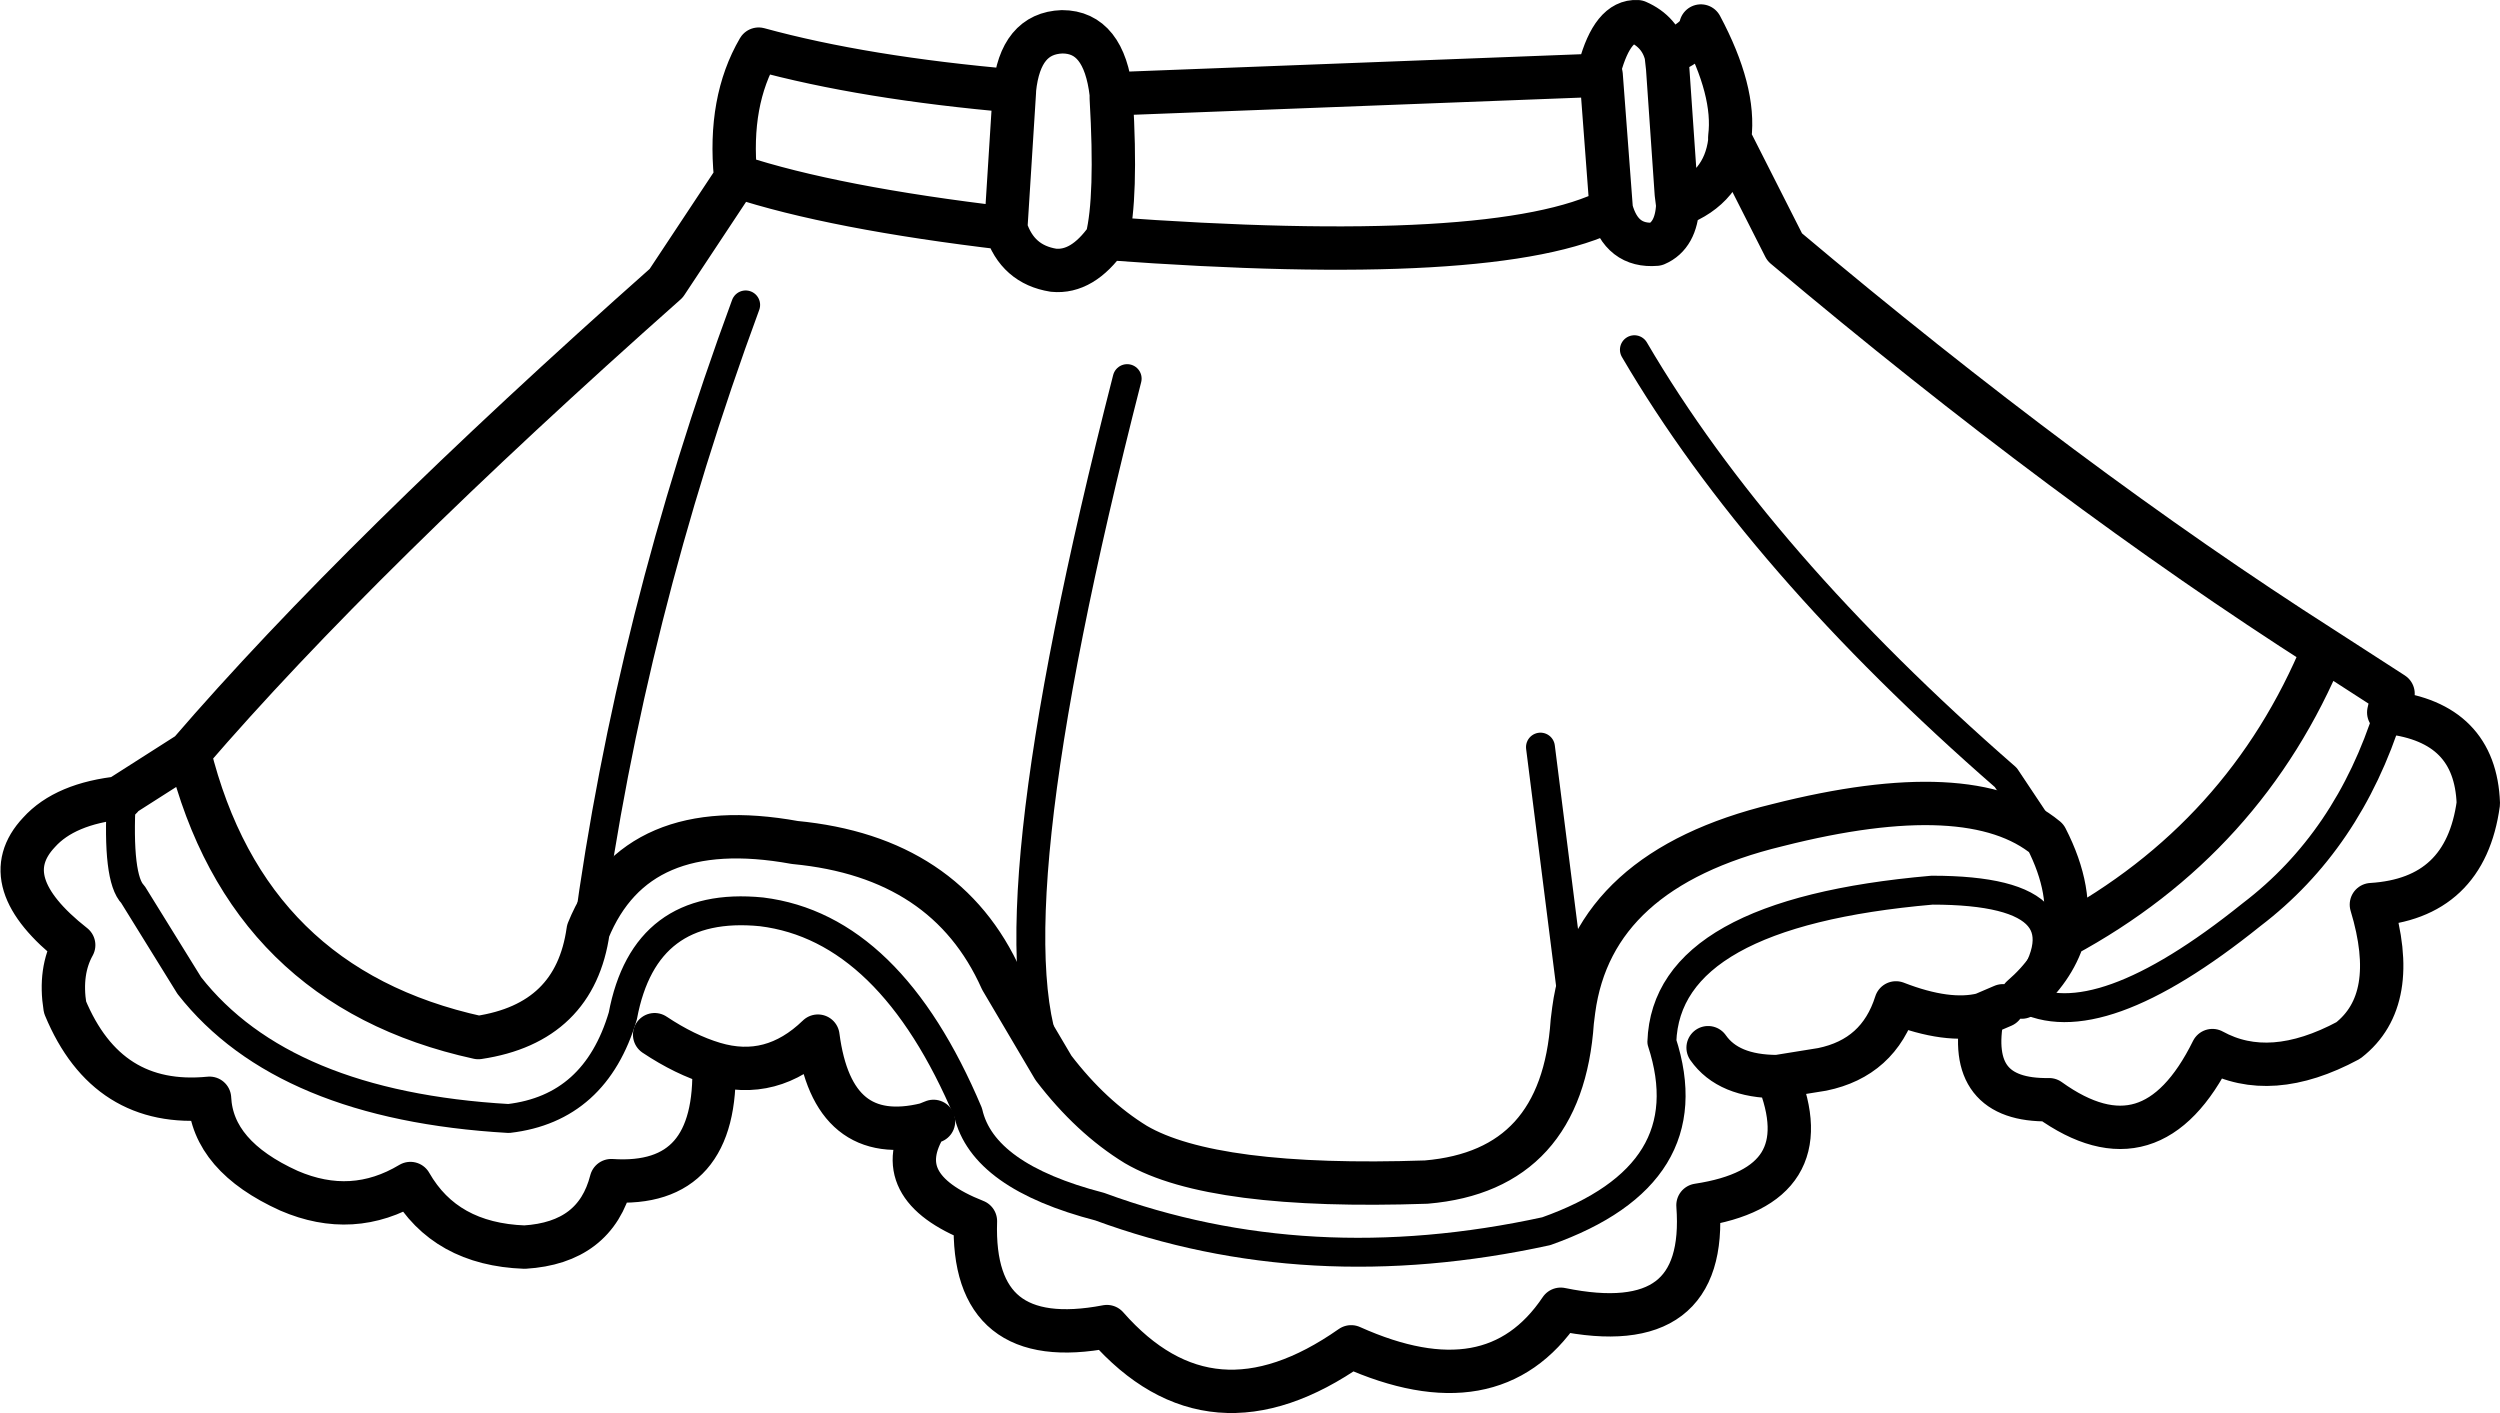 <?xml version="1.0" encoding="UTF-8" standalone="no"?>
<svg xmlns:xlink="http://www.w3.org/1999/xlink" height="48.9px" width="86.5px" xmlns="http://www.w3.org/2000/svg">
  <g transform="matrix(1.0, 0.0, 0.0, 1.0, 43.25, 24.45)">
    <path d="M14.4 -22.55 Q15.6 -23.15 15.6 -23.55 16.8 -21.3 16.6 -19.7 L16.6 -19.65 18.5 -15.9 Q28.3 -7.65 37.15 -2.0 L39.55 -0.45 39.4 0.2 Q42.4 0.55 42.5 3.35 42.05 6.65 38.8 6.85 39.8 10.15 38.0 11.55 35.3 13.0 33.3 11.9 31.2 16.15 27.65 13.6 24.75 13.65 25.35 10.65 24.15 10.95 22.35 10.25 21.75 12.15 19.8 12.55 L18.25 12.8 Q19.8 16.6 15.5 17.25 15.85 21.9 10.75 20.85 8.4 24.35 3.5 22.15 -1.35 25.55 -4.95 21.45 -9.65 22.35 -9.5 17.8 -12.55 16.6 -11.2 14.45 -14.45 15.25 -14.95 11.4 -16.55 12.95 -18.55 12.35 -18.4 16.65 -22.1 16.4 -22.65 18.55 -25.1 18.7 -27.85 18.6 -29.05 16.5 -31.05 17.7 -33.25 16.75 -35.9 15.55 -36.0 13.55 -39.55 13.9 -41.0 10.4 -41.2 9.15 -40.7 8.25 -43.5 6.05 -41.9 4.35 -41.0 3.35 -39.05 3.15 L-39.05 3.1 -36.7 1.6 Q-30.8 -5.25 -20.2 -14.65 L-17.75 -18.35 -17.8 -18.35 Q-18.05 -20.95 -17.0 -22.75 -13.35 -21.75 -8.15 -21.3 L-8.15 -21.35 Q-7.95 -23.3 -6.5 -23.35 -5.05 -23.35 -4.8 -21.2 L12.15 -21.85 12.1 -22.1 Q12.55 -23.75 13.4 -23.7 14.2 -23.35 14.4 -22.55 L14.45 -22.1 14.75 -17.75 14.8 -17.35 Q16.4 -17.95 16.6 -19.55 L16.6 -19.65 M14.8 -17.35 Q14.75 -16.3 14.05 -16.0 12.85 -15.9 12.5 -17.2 8.6 -15.2 -4.95 -16.2 -5.8 -15.0 -6.8 -15.1 -8.05 -15.3 -8.45 -16.55 -14.4 -17.25 -17.75 -18.35 M12.15 -21.85 L12.5 -17.2 M27.55 4.55 Q28.5 6.4 28.15 7.95 34.45 4.55 37.15 -2.0 M28.15 7.95 Q27.8 9.1 26.7 10.05 M27.55 4.55 Q24.95 2.4 18.25 4.1 11.85 5.65 11.2 10.5 L11.15 10.9 Q10.8 16.05 6.1 16.45 -1.3 16.7 -3.95 15.15 -5.5 14.2 -6.8 12.5 L-8.6 9.45 Q-10.5 5.2 -15.75 4.7 -21.25 3.7 -22.9 7.75 -23.35 10.95 -26.7 11.45 -34.7 9.7 -36.7 1.6 M26.05 10.35 L25.35 10.65 M15.85 11.8 Q16.55 12.8 18.25 12.8 M-4.95 -16.2 Q-4.6 -17.6 -4.8 -21.05 L-4.8 -21.2 M-8.15 -21.3 L-8.45 -16.55 M-10.95 14.35 L-11.2 14.45 M-18.55 12.35 Q-19.55 12.05 -20.6 11.35" fill="none" stroke="#000000" stroke-linecap="round" stroke-linejoin="round" stroke-width="1.5"/>
    <path d="M39.4 0.2 Q38.0 4.65 34.65 7.2 29.3 11.5 26.7 10.05 29.45 6.35 23.6 6.35 14.4 7.15 14.25 11.6 15.75 16.2 10.25 18.15 2.0 19.95 -5.2 17.3 -9.25 16.25 -9.75 14.05 -12.45 7.65 -16.9 7.1 -20.95 6.7 -21.7 10.7 -22.65 13.9 -25.65 14.25 -33.45 13.8 -36.7 9.65 L-38.65 6.5 Q-39.2 5.95 -39.05 3.15 M13.3 -12.35 Q17.6 -5.0 26.15 2.45 L27.55 4.55 M11.2 10.5 L10.05 1.4 M-22.9 7.75 Q-21.45 -3.05 -17.45 -13.9 M-6.8 12.5 Q-9.2 8.0 -4.25 -11.35" fill="none" stroke="#000000" stroke-linecap="round" stroke-linejoin="round" stroke-width="1.0"/>
  </g>
</svg>
